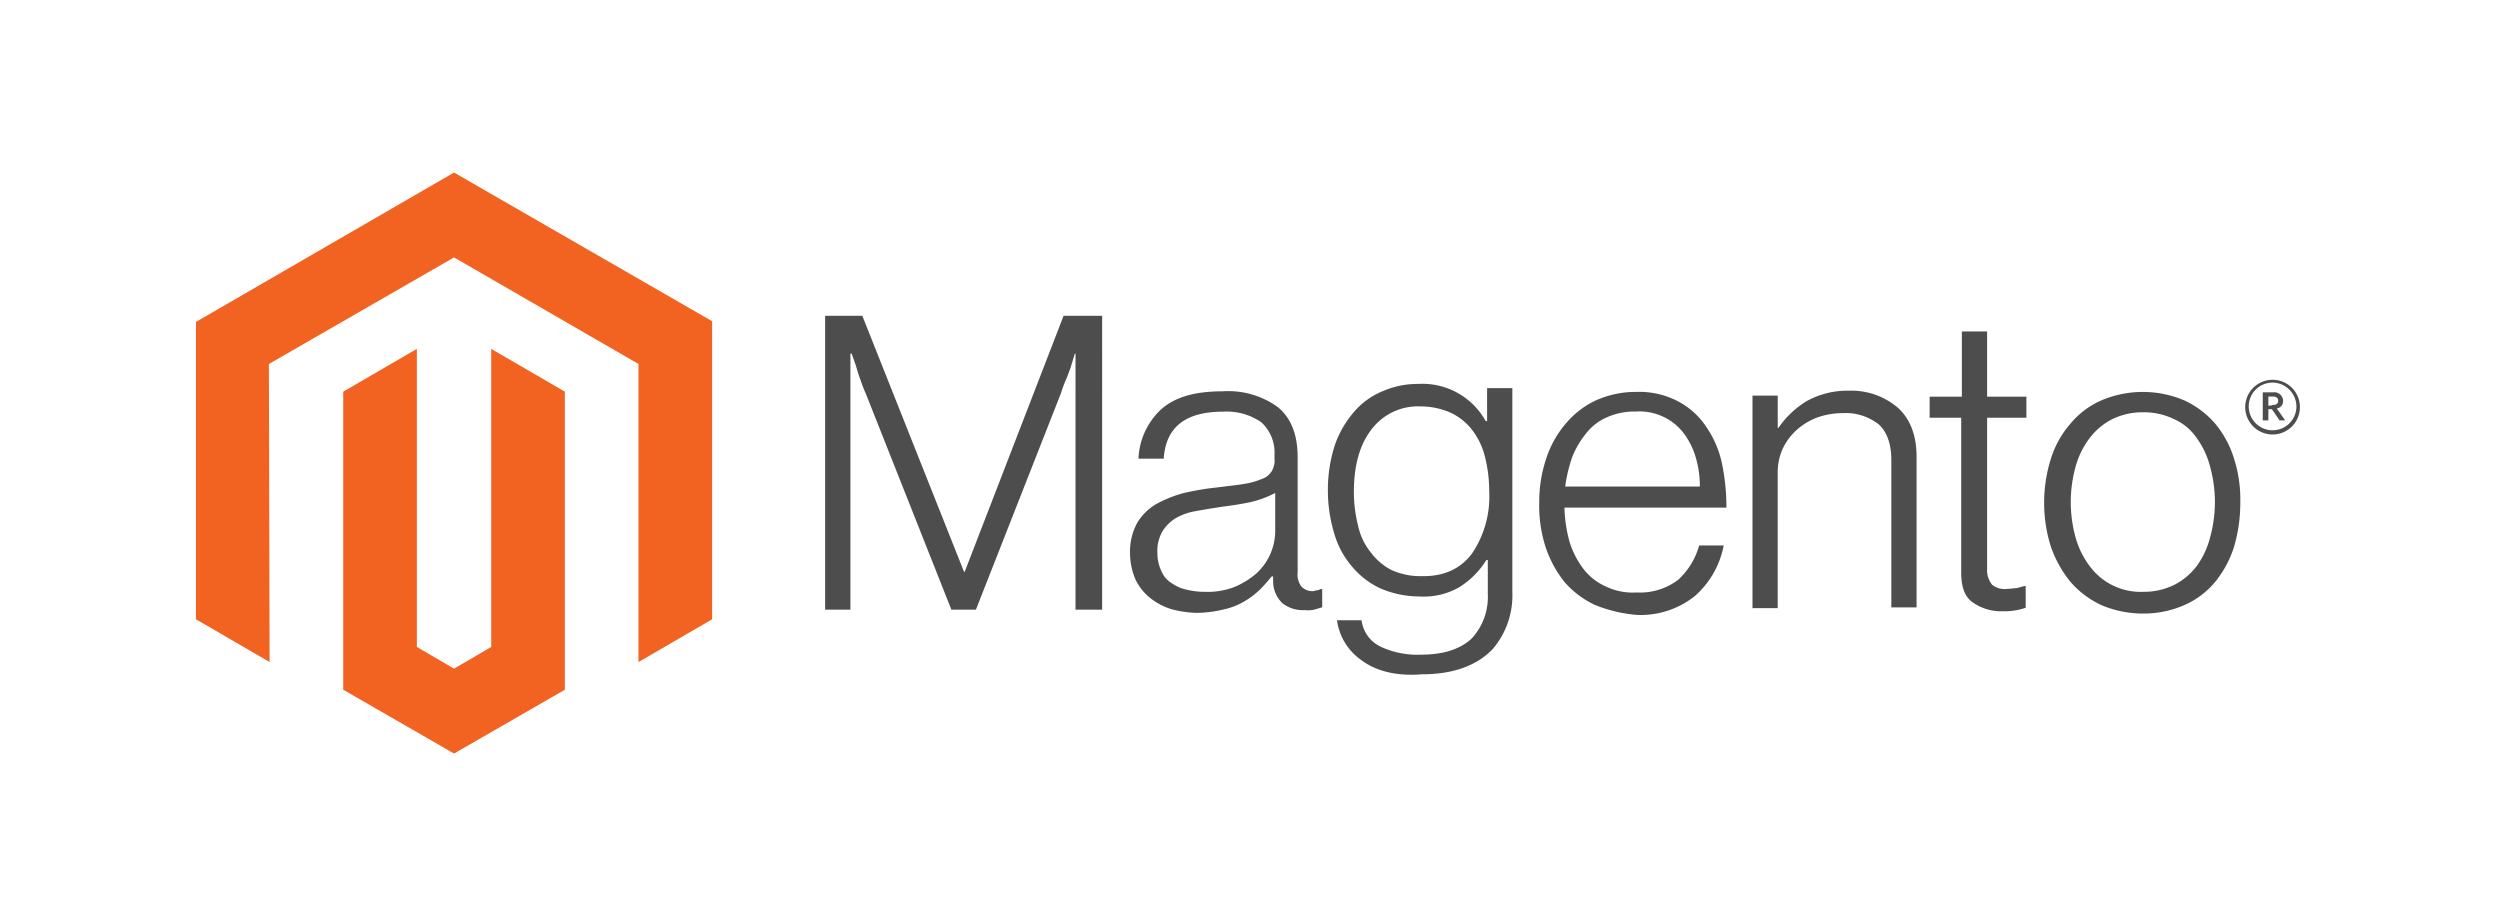 <svg xmlns="http://www.w3.org/2000/svg" width="380" height="140" viewBox="0 0 380 140">
  <g id="magento" transform="translate(526 -684.812)">
    <rect id="Rectangle_39402" data-name="Rectangle 39402" width="380" height="140" transform="translate(-526 684.812)" fill="none"/>
    <g id="magento-2" data-name="magento" transform="translate(-496.215 711.037)">
      <path id="Path_57862" data-name="Path 57862" d="M39.229,0,0,22.706v45.2l11.193,6.5L11.087,29.1,39.229,12.9,67.265,29.1V74.408l11.193-6.5V22.6Z" fill="#f26322"/>
      <path id="Path_57863" data-name="Path 57863" d="M43.493,72.606l-5.65,3.3-5.65-3.3V27.3L21,33.8V79.108l16.843,9.7,16.843-9.7V33.8L43.493,27.3Z" transform="translate(1.386 -0.494)" fill="#f26322"/>
      <path id="Path_57864" data-name="Path 57864" d="M98.05,21.5l15.457,38.909h.107L128.644,21.5h5.863V66.166h-4.051V27.256h-.107c-.213.746-.426,1.386-.64,2.132-.213.533-.426,1.173-.746,1.919s-.533,1.386-.746,2.025l-12.9,32.833h-3.731L98.583,33.333a18.2,18.2,0,0,1-.746-1.919A20.191,20.191,0,0,1,97.2,29.5c-.213-.746-.533-1.492-.746-2.239h-.213v38.91H92.4V21.5Z" transform="translate(3.236 0.274)" fill="#4d4d4d"/>
      <path id="Path_57865" data-name="Path 57865" d="M143.4,65.655a9.76,9.76,0,0,1-3.3-1.706,8.043,8.043,0,0,1-2.239-2.772A10.089,10.089,0,0,1,137,57.234a9.177,9.177,0,0,1,1.066-4.69,8.266,8.266,0,0,1,2.878-2.878,18.759,18.759,0,0,1,4.264-1.706,42.691,42.691,0,0,1,5.117-.853c1.6-.213,2.878-.32,4.051-.533a10.95,10.95,0,0,0,2.665-.746,2.757,2.757,0,0,0,1.492-1.173,3.168,3.168,0,0,0,.426-1.919V42.1a6.224,6.224,0,0,0-2.025-4.9,9.273,9.273,0,0,0-5.756-1.6c-5.756,0-8.741,2.345-9.061,7.142H138.28a10.868,10.868,0,0,1,3.411-7.462c2.132-1.919,5.223-2.772,9.381-2.772a12.866,12.866,0,0,1,8.315,2.345c2.025,1.6,3.091,4.157,3.091,7.675V60.005a3.067,3.067,0,0,0,.533,2.132,2.267,2.267,0,0,0,1.6.746,1.352,1.352,0,0,0,.64-.107,1.976,1.976,0,0,0,.746-.213h.213v2.772c-.32.107-.746.213-1.066.32a4.064,4.064,0,0,1-1.6.107,5.016,5.016,0,0,1-3.411-1.066,4.666,4.666,0,0,1-1.386-3.411v-.64h-.213c-.533.64-1.066,1.279-1.706,1.919a12.561,12.561,0,0,1-2.345,1.812,10.582,10.582,0,0,1-3.2,1.279,18.52,18.52,0,0,1-4.157.533,16.542,16.542,0,0,1-3.731-.533m9.488-3.411a12.318,12.318,0,0,0,3.411-2.132,8.807,8.807,0,0,0,2.772-6.289V47.959a15.736,15.736,0,0,1-3.731,1.386c-1.492.32-2.985.533-4.584.746q-2.079.32-3.838.64A9.046,9.046,0,0,0,143.93,51.8a6.132,6.132,0,0,0-2.025,2.025,6.031,6.031,0,0,0-.746,3.3,6.219,6.219,0,0,0,.64,2.772,3.763,3.763,0,0,0,1.6,1.812,5.948,5.948,0,0,0,2.239.959,11.62,11.62,0,0,0,2.772.32,11.3,11.3,0,0,0,4.477-.746" transform="translate(4.981 0.746)" fill="#4d4d4d"/>
      <path id="Path_57866" data-name="Path 57866" d="M171.117,74.3a8.8,8.8,0,0,1-3.731-6.076h3.731a5.156,5.156,0,0,0,2.985,4.051,13.178,13.178,0,0,0,6.076,1.173c3.411,0,5.97-.853,7.675-2.452a9.315,9.315,0,0,0,2.452-6.822V59.058h-.213a12.909,12.909,0,0,1-4.157,4.157,10.889,10.889,0,0,1-6.076,1.386,15.012,15.012,0,0,1-5.756-1.173,12.189,12.189,0,0,1-4.371-3.3,13.3,13.3,0,0,1-2.772-5.117A22.335,22.335,0,0,1,166,48.5a21.877,21.877,0,0,1,1.066-6.929,15.387,15.387,0,0,1,2.985-5.117,11.327,11.327,0,0,1,4.371-3.091,13.227,13.227,0,0,1,5.33-1.066,10.977,10.977,0,0,1,10.234,5.65h.213V32.94h3.838V63.961a12.559,12.559,0,0,1-2.985,8.635c-2.452,2.558-6.076,3.838-10.767,3.838-3.944.32-7.036-.533-9.168-2.132m16.843-16.31a15.441,15.441,0,0,0,2.558-9.381,21.243,21.243,0,0,0-.64-5.223,10.941,10.941,0,0,0-1.919-4.051,8.929,8.929,0,0,0-3.3-2.665,11.405,11.405,0,0,0-4.584-.959,8.857,8.857,0,0,0-7.462,3.518c-1.812,2.345-2.665,5.543-2.665,9.488a21.026,21.026,0,0,0,.64,5.117,9.5,9.5,0,0,0,1.919,4.051,9.178,9.178,0,0,0,3.091,2.665,10.554,10.554,0,0,0,4.477.959c3.624.107,6.183-1.173,7.889-3.518" transform="translate(6.055 -0.165)" fill="#4d4d4d"/>
      <path id="Path_57867" data-name="Path 57867" d="M205.529,65.008a13.936,13.936,0,0,1-4.69-3.518,17.246,17.246,0,0,1-2.878-5.33A20.493,20.493,0,0,1,197,49.444a20.591,20.591,0,0,1,1.066-6.716,15.558,15.558,0,0,1,2.985-5.33,13.225,13.225,0,0,1,4.584-3.518,14.8,14.8,0,0,1,6.076-1.279,12.685,12.685,0,0,1,6.5,1.492,11.635,11.635,0,0,1,4.264,3.944,15.518,15.518,0,0,1,2.345,5.65,33.617,33.617,0,0,1,.64,6.5H200.839a21.2,21.2,0,0,0,.746,5.117,13.133,13.133,0,0,0,2.025,4.051,8.727,8.727,0,0,0,3.411,2.772,9.467,9.467,0,0,0,4.8.959,9.578,9.578,0,0,0,6.289-1.919,11.068,11.068,0,0,0,3.2-5.223h3.731a13.655,13.655,0,0,1-4.371,7.675,13.2,13.2,0,0,1-8.848,2.878,21.651,21.651,0,0,1-6.289-1.492m15.244-22.493a11.57,11.57,0,0,0-1.812-3.624,8.4,8.4,0,0,0-2.985-2.452,8.516,8.516,0,0,0-4.264-.853,10.319,10.319,0,0,0-4.371.853,8.06,8.06,0,0,0-3.2,2.452,13.54,13.54,0,0,0-2.132,3.624,22.749,22.749,0,0,0-1.066,4.477h20.467a15.152,15.152,0,0,0-.64-4.477" transform="translate(7.177 0.744)" fill="#4d4d4d"/>
      <path id="Path_57868" data-name="Path 57868" d="M232.038,33.147v4.9h.107A14.1,14.1,0,0,1,236.408,34a12.787,12.787,0,0,1,6.5-1.6,10.88,10.88,0,0,1,7.355,2.558c1.919,1.706,2.878,4.264,2.878,7.462V65.341h-3.838V42.954q0-3.678-1.919-5.437a8.1,8.1,0,0,0-5.437-1.706,11.6,11.6,0,0,0-3.838.64,9.843,9.843,0,0,0-3.2,1.919,9.194,9.194,0,0,0-2.132,2.878,8.98,8.98,0,0,0-.746,3.731V65.447H228.2v-32.3Z" transform="translate(8.393 0.761)" fill="#4d4d4d"/>
      <path id="Path_57869" data-name="Path 57869" d="M261.5,64.948C260.33,64.1,259.8,62.6,259.8,60.471V36.912H255v-3.2h4.9V23.8h3.838v9.914h5.97v3.2h-5.97V59.831a3.524,3.524,0,0,0,.746,2.452,3.052,3.052,0,0,0,2.345.64c.426,0,.959-.107,1.386-.107.426-.107.746-.213,1.173-.32h.213v3.3a10.086,10.086,0,0,1-3.518.533,7.53,7.53,0,0,1-4.584-1.386" transform="translate(8.519 0.359)" fill="#4d4d4d"/>
      <path id="Path_57870" data-name="Path 57870" d="M280.04,65.007a13.936,13.936,0,0,1-4.69-3.518,17.548,17.548,0,0,1-2.985-5.33,22.218,22.218,0,0,1,0-13.432,14.636,14.636,0,0,1,2.985-5.33,12.671,12.671,0,0,1,4.69-3.518,16.1,16.1,0,0,1,12.579,0,13.936,13.936,0,0,1,4.69,3.518,15.278,15.278,0,0,1,2.878,5.33,20.493,20.493,0,0,1,.959,6.716,23.787,23.787,0,0,1-.959,6.716,16.122,16.122,0,0,1-2.878,5.33,12.671,12.671,0,0,1-4.69,3.518,15.431,15.431,0,0,1-6.289,1.279,16.183,16.183,0,0,1-6.289-1.279m11.087-3.091a10.038,10.038,0,0,0,3.411-2.878,12.629,12.629,0,0,0,2.025-4.371,20.1,20.1,0,0,0,0-10.66,12.629,12.629,0,0,0-2.025-4.371,8.132,8.132,0,0,0-3.411-2.878,10.405,10.405,0,0,0-4.69-1.066,10.535,10.535,0,0,0-4.8,1.066,10.037,10.037,0,0,0-3.411,2.878,12.845,12.845,0,0,0-2.132,4.371,20.1,20.1,0,0,0,0,10.66,12.845,12.845,0,0,0,2.132,4.371,9.629,9.629,0,0,0,8.208,3.944,10.405,10.405,0,0,0,4.69-1.066" transform="translate(9.596 0.75)" fill="#4d4d4d"/>
      <path id="Path_57871" data-name="Path 57871" d="M304.632,34.652a1.115,1.115,0,0,0,.959-1.173A1.322,1.322,0,0,0,304.1,32.2h-1.6v4.264h.853V34.758h.533l1.173,1.706h.853Zm-1.279-.426V32.84h.746c.107,0,.746,0,.746.64s-.64.64-.853.64C303.886,34.225,303.353,34.225,303.353,34.225Z" transform="translate(11.654 1.213)" fill="#4d4d4d"/>
      <path id="Path_57872" data-name="Path 57872" d="M304.157,38.715A4.163,4.163,0,0,1,300,34.557a4.157,4.157,0,1,1,8.315,0A4.163,4.163,0,0,1,304.157,38.715Zm0-7.889a3.624,3.624,0,1,0,3.624,3.624A3.663,3.663,0,0,0,304.157,30.826Z" transform="translate(11.489 1.103)" fill="#4d4d4d"/>
    </g>
  </g>
</svg>
